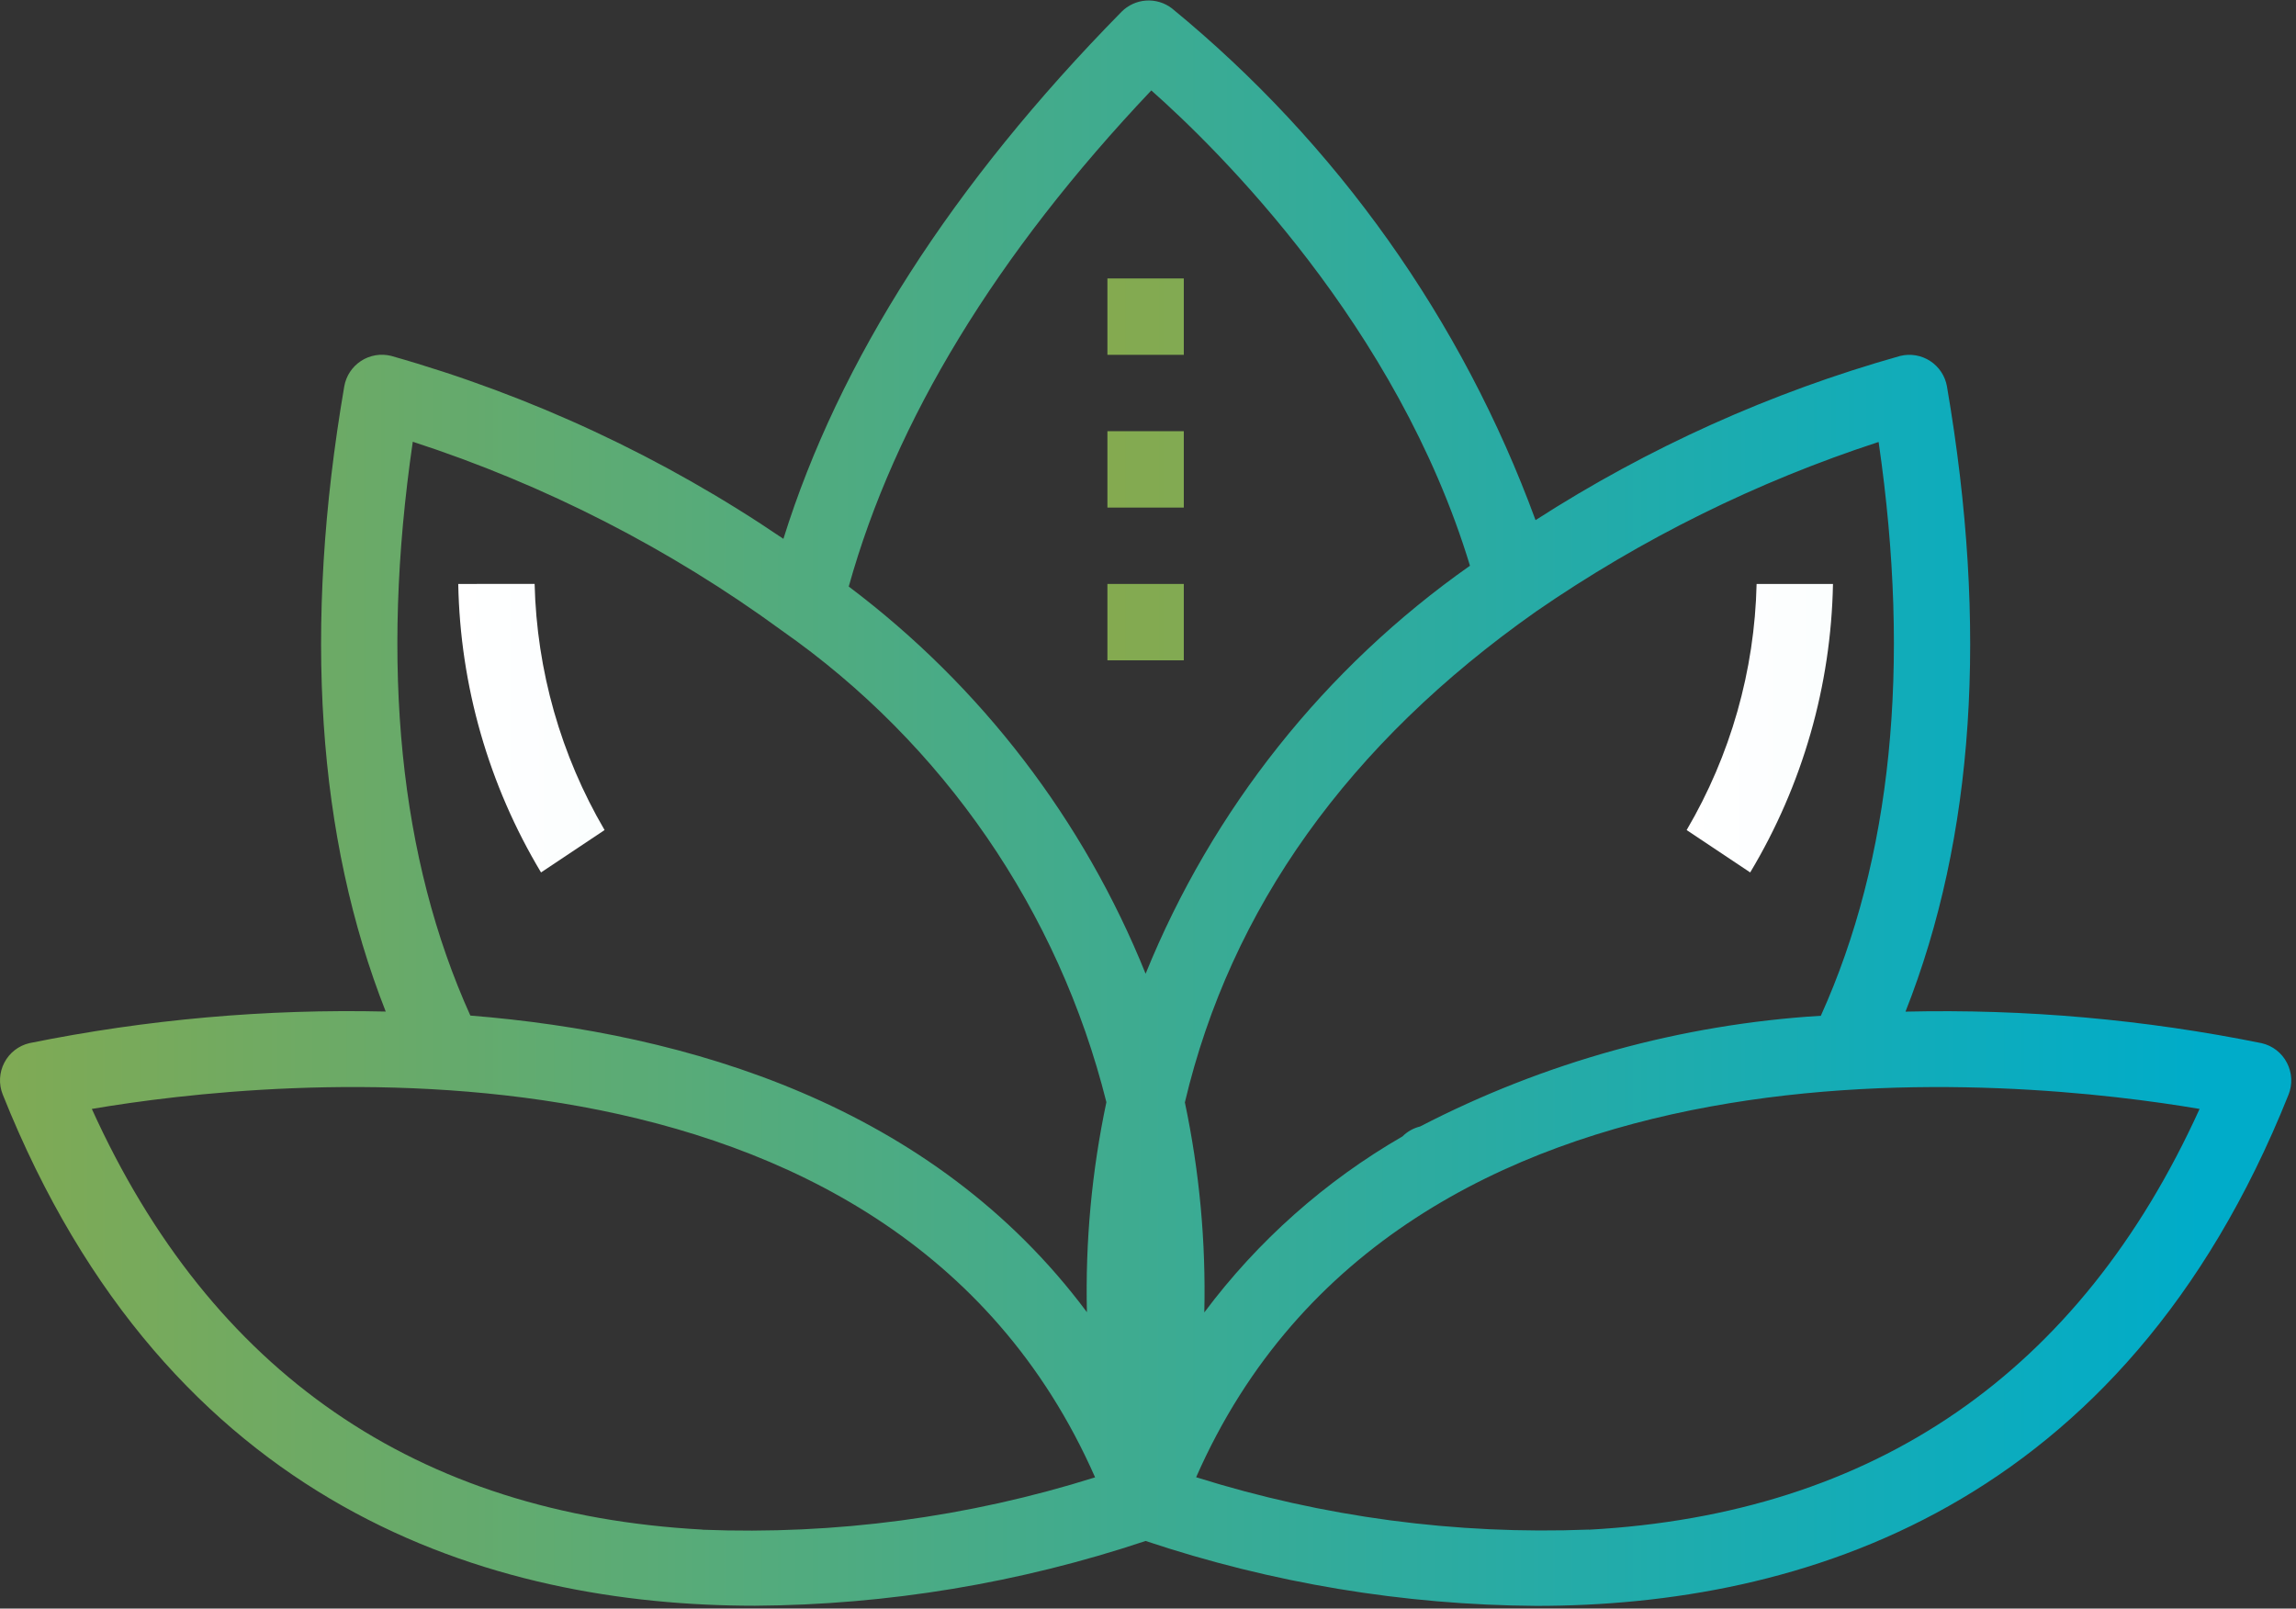 <svg width="481" height="337" viewBox="0 0 481 337" fill="none" xmlns="http://www.w3.org/2000/svg">
<rect x="0" y="0" width="481" height="337" fill="#333333" stroke="none"/>
<path d="M473.832 218.552C449.276 213.573 424.241 211.354 399.192 211.936C413.592 175.496 416.56 131.56 407.88 80.968C407.692 79.886 407.284 78.855 406.681 77.937C406.077 77.02 405.291 76.237 404.372 75.637C403.453 75.036 402.42 74.632 401.337 74.448C400.255 74.264 399.146 74.305 398.08 74.568C371.048 82.175 345.301 93.769 321.688 108.968C306.327 67.076 280.029 30.062 245.528 1.768C243.98 0.572 242.047 -0.015 240.095 0.118C238.144 0.251 236.308 1.094 234.936 2.488C199.456 38.576 175.736 75.656 164.12 112.888C138.955 95.781 111.2 82.836 81.92 74.552C80.854 74.289 79.745 74.248 78.663 74.432C77.58 74.616 76.547 75.02 75.628 75.621C74.709 76.221 73.923 77.004 73.319 77.921C72.716 78.839 72.308 79.87 72.12 80.952C63.44 131.544 66.44 175.472 80.808 211.92C55.759 211.338 30.724 213.557 6.168 218.536C5.046 218.797 3.995 219.298 3.086 220.005C2.177 220.713 1.432 221.609 0.904 222.632C0.373 223.652 0.068 224.775 0.01 225.923C-0.048 227.072 0.142 228.22 0.568 229.288C35.336 316.344 103.104 336.4 158.168 336.4C185.99 336.224 213.609 331.644 240 322.832C266.391 331.657 294.013 336.247 321.84 336.432C376.896 336.432 444.672 316.368 479.44 229.32C479.866 228.252 480.056 227.104 479.998 225.955C479.94 224.807 479.635 223.684 479.104 222.664C478.576 221.637 477.832 220.737 476.921 220.027C476.011 219.317 474.957 218.814 473.832 218.552V218.552ZM381.456 212.8C352.162 214.602 323.567 222.504 297.504 236C296.105 236.341 294.826 237.061 293.808 238.08V238.08C277.614 247.43 263.491 259.975 252.296 274.952C252.646 260.177 251.279 245.412 248.224 230.952C257.824 190.336 282.504 155.752 321.824 128.088C343.9 112.86 368.062 100.904 393.56 92.592C400.392 139.648 396.264 180 381.456 212.8ZM241.192 18.944C255.28 31.416 292.72 68.28 307.952 118.52C277.564 139.898 253.973 169.573 240 204C227.039 171.803 205.536 143.755 177.808 122.88C187.48 88.168 208.688 53.256 241.192 18.944ZM86.472 92.544C114.197 101.567 140.314 114.933 163.848 132.144V132.144C197.641 155.815 221.763 190.881 231.784 230.904C228.722 245.363 227.353 260.129 227.704 274.904C195.296 231.384 143.784 216.392 98.536 212.76C83.736 180 79.608 139.64 86.472 92.568V92.544ZM147.152 320.448C87.256 317.2 44.272 287.552 19.24 232.32C55.504 226.144 186.288 211.456 229.416 309.504C202.831 317.87 175 321.58 147.152 320.472V320.448ZM332.848 320.448C305 321.547 277.171 317.836 250.584 309.48C293.704 211.464 424.48 226.152 460.8 232.32C435.728 287.552 392.744 317.2 332.848 320.472V320.448Z" fill="url(#paint0_linear)"/>
<path d="M248 58.336H232V74.336H248V58.336Z" fill="url(#paint1_linear)"/>
<path d="M248 90.336H232V106.336H248V90.336Z" fill="url(#paint2_linear)"/>
<path d="M248 122.336H232V138.336H248V122.336Z" fill="url(#paint3_linear)"/>
<path d="M96 122.336C96.397 143.653 102.377 164.493 113.344 182.776L126.656 173.896C117.482 158.225 112.439 140.481 112 122.328L96 122.336Z" fill="url(#paint4_linear)"/>
<path d="M384 122.336H368C367.591 140.491 362.546 158.24 353.344 173.896L366.656 182.776C377.623 164.493 383.603 143.653 384 122.336V122.336Z" fill="url(#paint5_linear)"/>
<defs>
<linearGradient id="paint0_linear" x1="-16" y1="168.208" x2="461.456" y2="168.208" gradientUnits="userSpaceOnUse">
<stop stop-color="#84AA50"/>
<stop offset="1" stop-color="#00ACC9"/>
</linearGradient>
<linearGradient id="paint1_linear" x1="232" y1="367.008" x2="1186.91" y2="367.008" gradientUnits="userSpaceOnUse">
<stop stop-color="#84AA50"/>
<stop offset="1" stop-color="#00ACC9"/>
</linearGradient>
<linearGradient id="paint2_linear" x1="232" y1="463.008" x2="1186.91" y2="463.008" gradientUnits="userSpaceOnUse">
<stop stop-color="#84AA50"/>
<stop offset="1" stop-color="#00ACC9"/>
</linearGradient>
<linearGradient id="paint3_linear" x1="232" y1="559.008" x2="1186.91" y2="559.008" gradientUnits="userSpaceOnUse">
<stop stop-color="#84AA50"/>
<stop offset="1" stop-color="#00ACC9"/>
</linearGradient>
<linearGradient id="paint4_linear" x1="96" y1="1939.94" x2="1925.61" y2="1939.94" gradientUnits="userSpaceOnUse">
<stop stop-color="white"/>
<stop offset="1" stop-color="#00ACC9"/>
</linearGradient>
<linearGradient id="paint5_linear" x1="353.344" y1="1939.71" x2="2182.96" y2="1939.71" gradientUnits="userSpaceOnUse">
<stop stop-color="white"/>
<stop offset="1" stop-color="#00ACC9"/>
</linearGradient>
</defs>
</svg>
